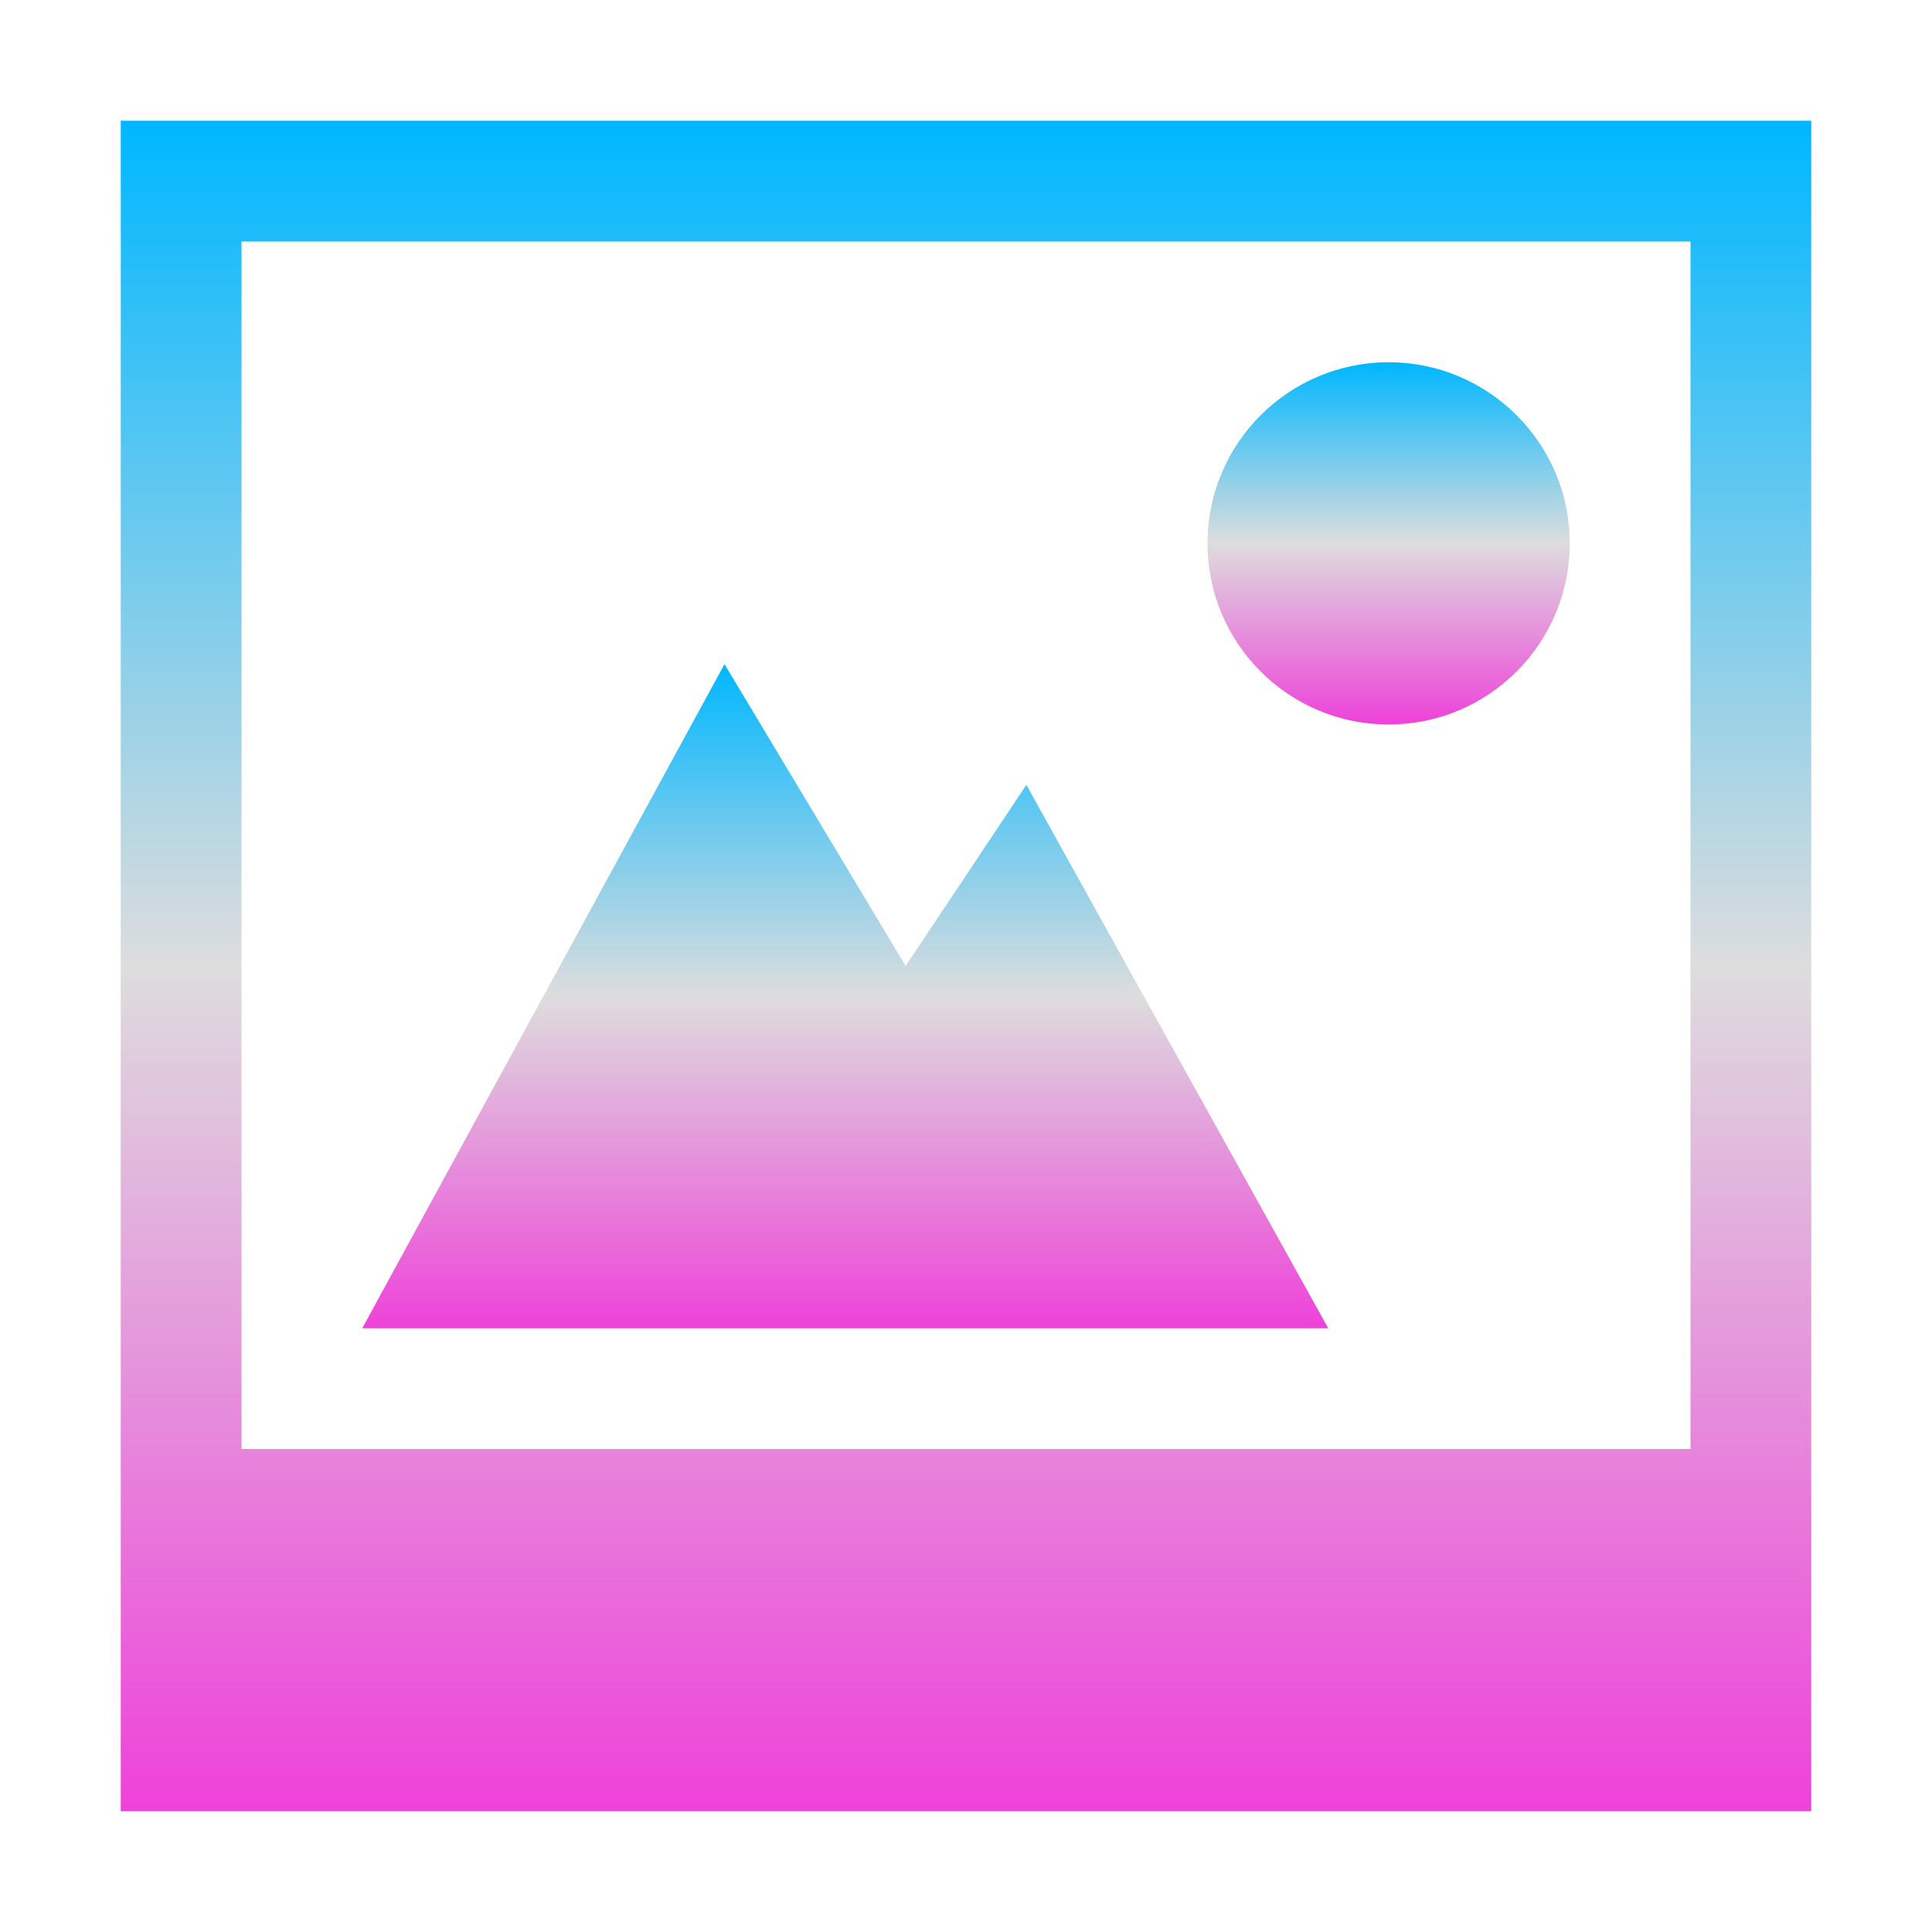 <svg xmlns="http://www.w3.org/2000/svg" xmlns:xlink="http://www.w3.org/1999/xlink" width="16" height="16" viewBox="0 0 16 16" version="1.1">
<defs>
<linearGradient id="linear0" gradientUnits="userSpaceOnUse" x1="0" y1="0" x2="0" y2="1" gradientTransform="matrix(3,0,0,3,10,3)">
<stop offset="0" style="stop-color:rgb(0%,71.765%,100%);stop-opacity:1;"/>
<stop offset="0.5" style="stop-color:rgb(86.667%,86.667%,86.667%);stop-opacity:1;"/>
<stop offset="1" style="stop-color:rgb(93.333%,25.882%,85.098%);stop-opacity:1;"/>
</linearGradient>
<linearGradient id="linear1" gradientUnits="userSpaceOnUse" x1="0" y1="0" x2="0" y2="1" gradientTransform="matrix(14,0,0,14,1,1)">
<stop offset="0" style="stop-color:rgb(0%,71.765%,100%);stop-opacity:1;"/>
<stop offset="0.5" style="stop-color:rgb(86.667%,86.667%,86.667%);stop-opacity:1;"/>
<stop offset="1" style="stop-color:rgb(93.333%,25.882%,85.098%);stop-opacity:1;"/>
</linearGradient>
<linearGradient id="linear2" gradientUnits="userSpaceOnUse" x1="0" y1="0" x2="0" y2="1" gradientTransform="matrix(8,0,0,5.5,3,5.5)">
<stop offset="0" style="stop-color:rgb(0%,71.765%,100%);stop-opacity:1;"/>
<stop offset="0.5" style="stop-color:rgb(86.667%,86.667%,86.667%);stop-opacity:1;"/>
<stop offset="1" style="stop-color:rgb(93.333%,25.882%,85.098%);stop-opacity:1;"/>
</linearGradient>
</defs>
<g id="surface1">
<path style=" stroke:none;fill-rule:nonzero;fill:url(#linear0);" d="M 11.5 3 C 10.672 3 10 3.672 10 4.5 C 10 5.328 10.672 6 11.5 6 C 12.328 6 13 5.328 13 4.5 C 13 3.672 12.328 3 11.5 3 Z M 11.5 3 "/>
<path style=" stroke:none;fill-rule:nonzero;fill:url(#linear1);" d="M 1 1 L 1 15 L 15 15 L 15 1 Z M 2 2 L 14 2 L 14 12 L 2 12 Z M 2 2 "/>
<path style=" stroke:none;fill-rule:nonzero;fill:url(#linear2);" d="M 6 5.5 L 3 11 L 11 11 L 8.5 6.5 L 7.5 8 Z M 6 5.5 "/>
</g>
</svg>
